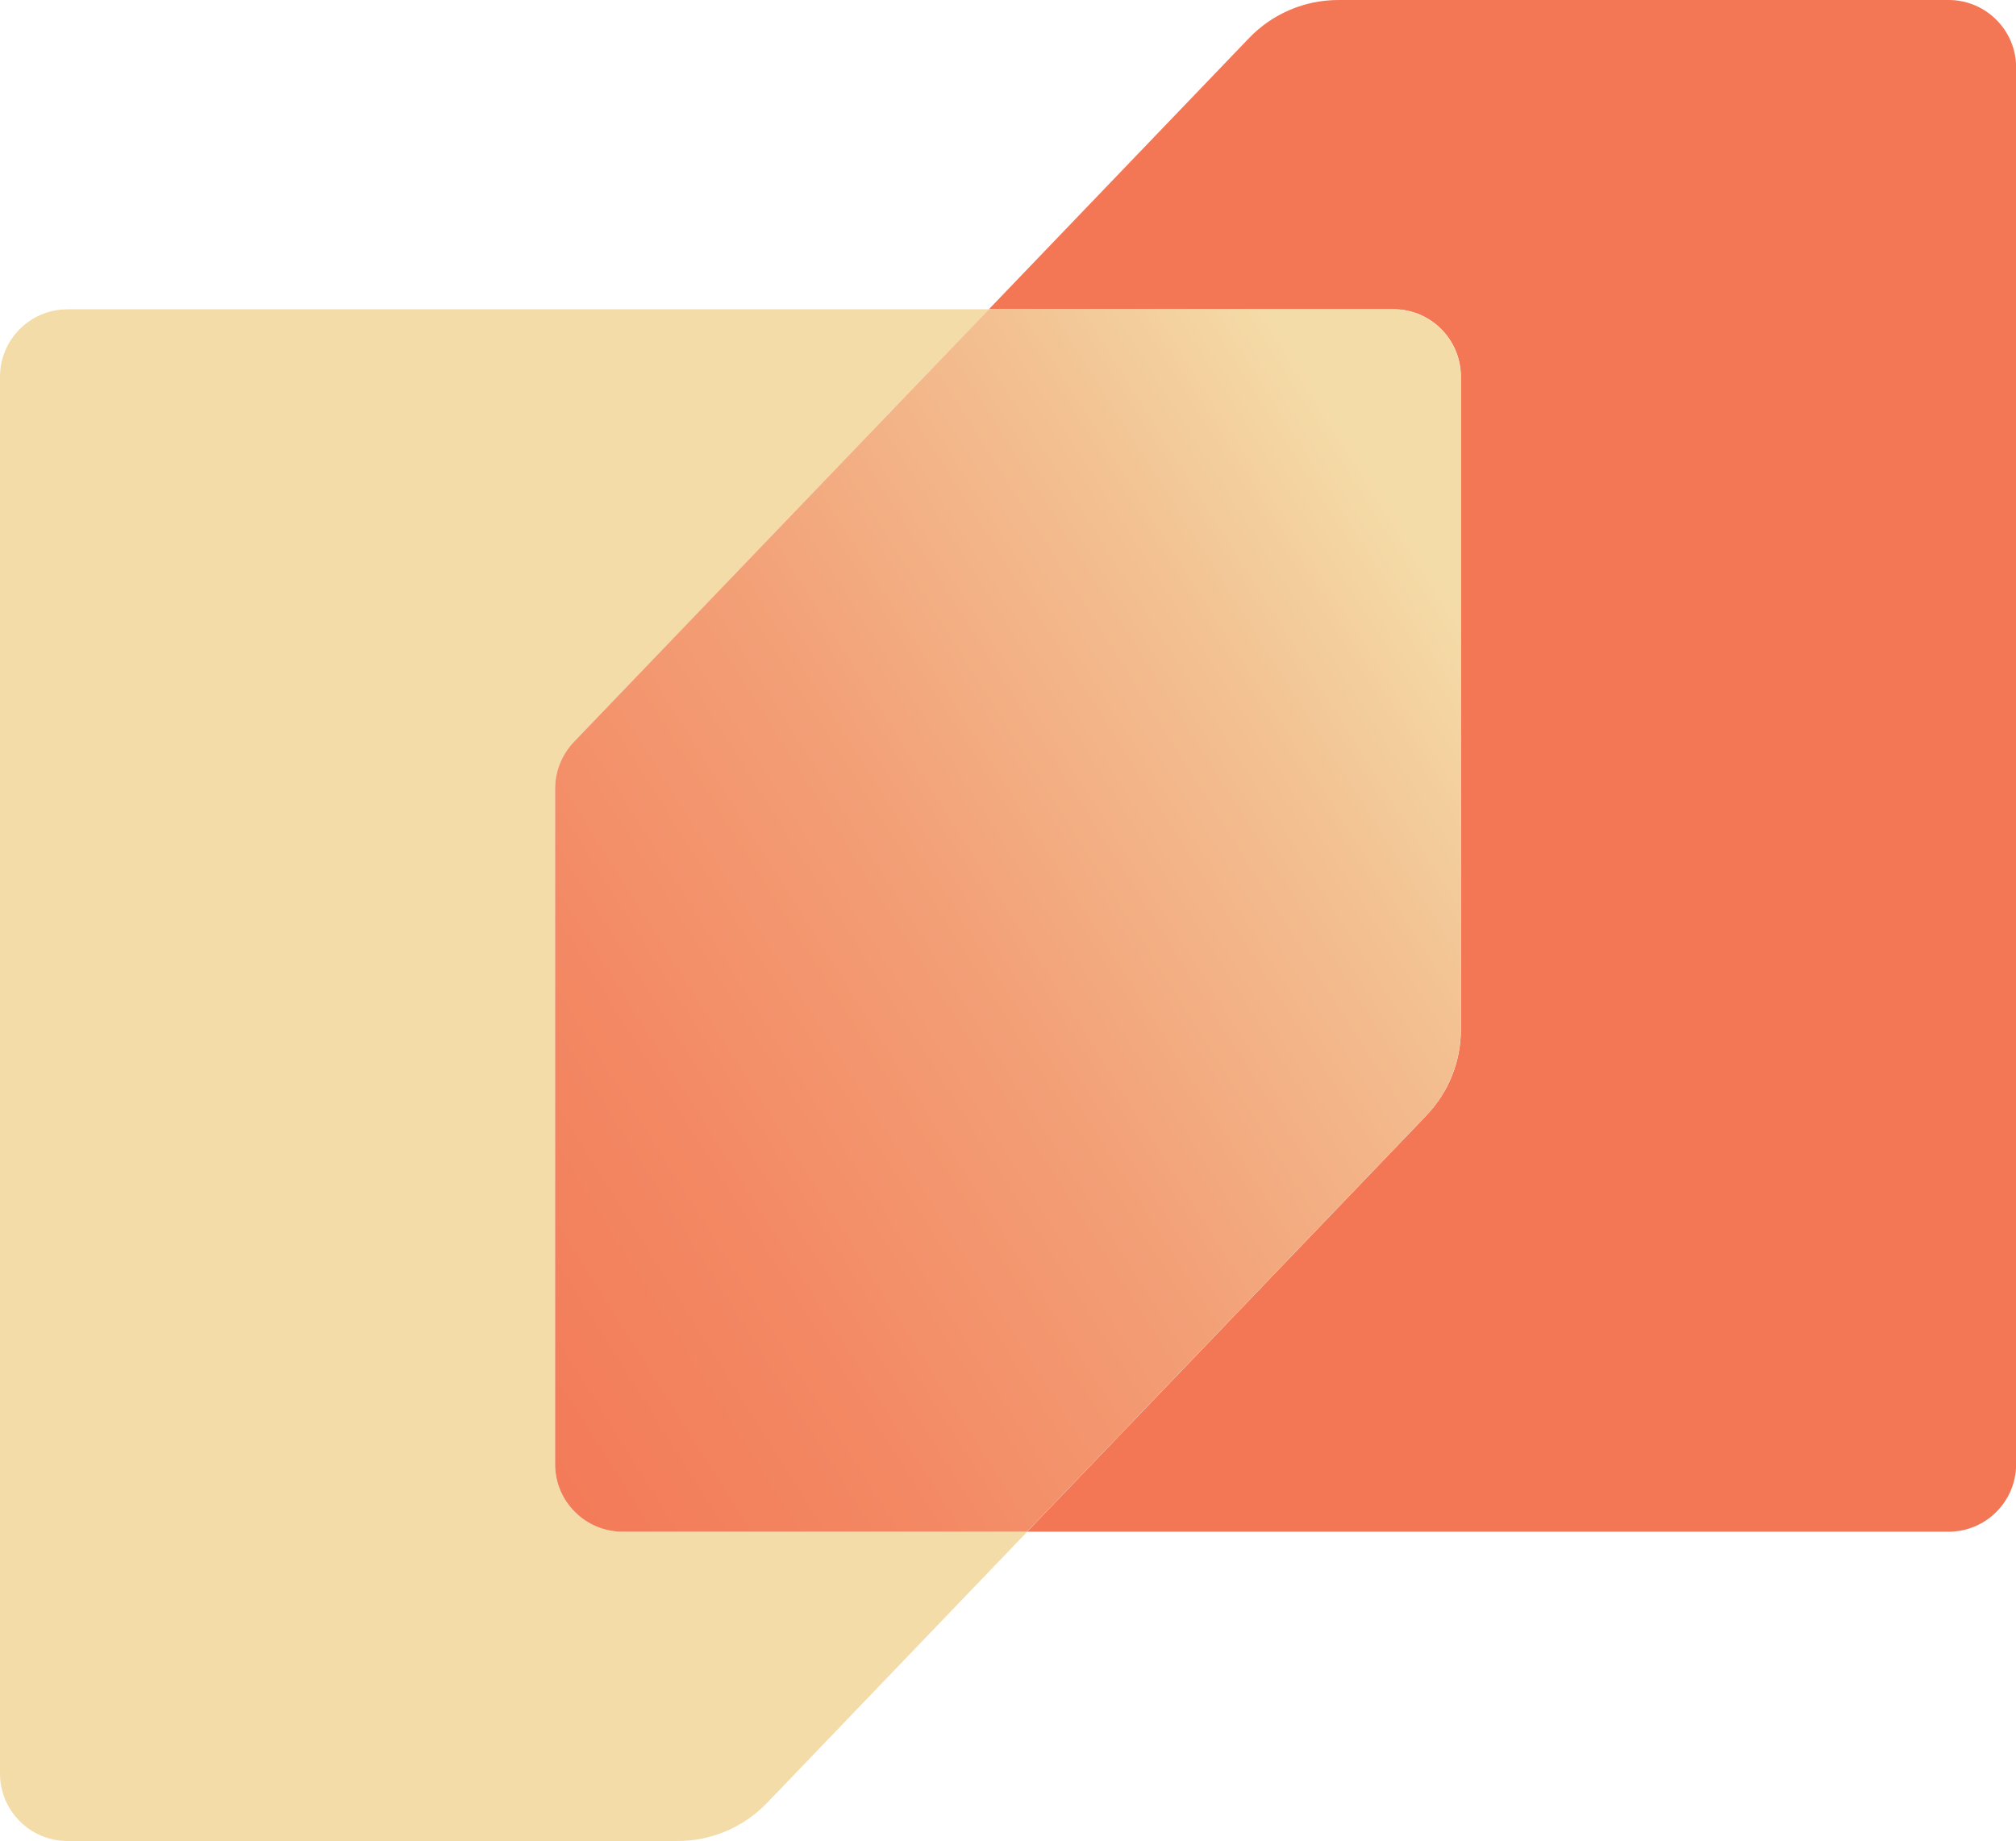 <?xml version="1.0" encoding="UTF-8"?>
<svg id="Layer_19" data-name="Layer 19" xmlns="http://www.w3.org/2000/svg" xmlns:xlink="http://www.w3.org/1999/xlink" viewBox="0 0 179.37 163.79">
  <defs>
    <style>
      .cls-1 {
        fill: url(#New_Gradient_Swatch_copy_11);
      }

      .cls-1, .cls-2, .cls-3 {
        stroke-width: 0px;
      }

      .cls-2 {
        fill: #f37655;
      }

      .cls-3 {
        fill: #f4dca8;
      }
    </style>
    <linearGradient id="New_Gradient_Swatch_copy_11" data-name="New Gradient Swatch copy 11" x1="134.51" y1="53.62" x2="17.15" y2="127.66" gradientUnits="userSpaceOnUse">
      <stop offset=".03" stop-color="#f4dca8"/>
      <stop offset=".18" stop-color="#f3c192"/>
      <stop offset=".41" stop-color="#f3a077"/>
      <stop offset=".63" stop-color="#f38964"/>
      <stop offset=".83" stop-color="#f37a58"/>
      <stop offset="1" stop-color="#f37655"/>
    </linearGradient>
  </defs>
  <g id="Layer_20" data-name="Layer 20">
    <g>
      <path class="cls-2" d="m126.92,99.24l-35.53,37.04h81.99c3.31,0,6-2.69,6-6V6c0-3.31-2.69-6-6-6h-54.3c-3,0-5.86,1.22-7.94,3.38l-23.15,24.13h35.99c3.31,0,6,2.69,6,6v58.11c0,2.84-1.1,5.57-3.06,7.61Z"/>
      <path class="cls-3" d="m91.38,136.28h-35.99c-3.31,0-6-2.69-6-6v-60.12c0-1.55.6-3.04,1.67-4.15l36.92-38.49H6c-3.31,0-6,2.69-6,6v124.28c0,3.31,2.69,6,6,6h54.3c3,0,5.86-1.22,7.94-3.38l23.15-24.13Z"/>
      <path class="cls-1" d="m55.39,136.28h35.99l35.53-37.04c1.96-2.05,3.06-4.78,3.06-7.61v-58.11c0-3.31-2.69-6-6-6h-35.99l-36.92,38.49c-1.07,1.12-1.67,2.61-1.67,4.15v60.12c0,3.31,2.69,6,6,6Z"/>
    </g>
  </g>
</svg>
